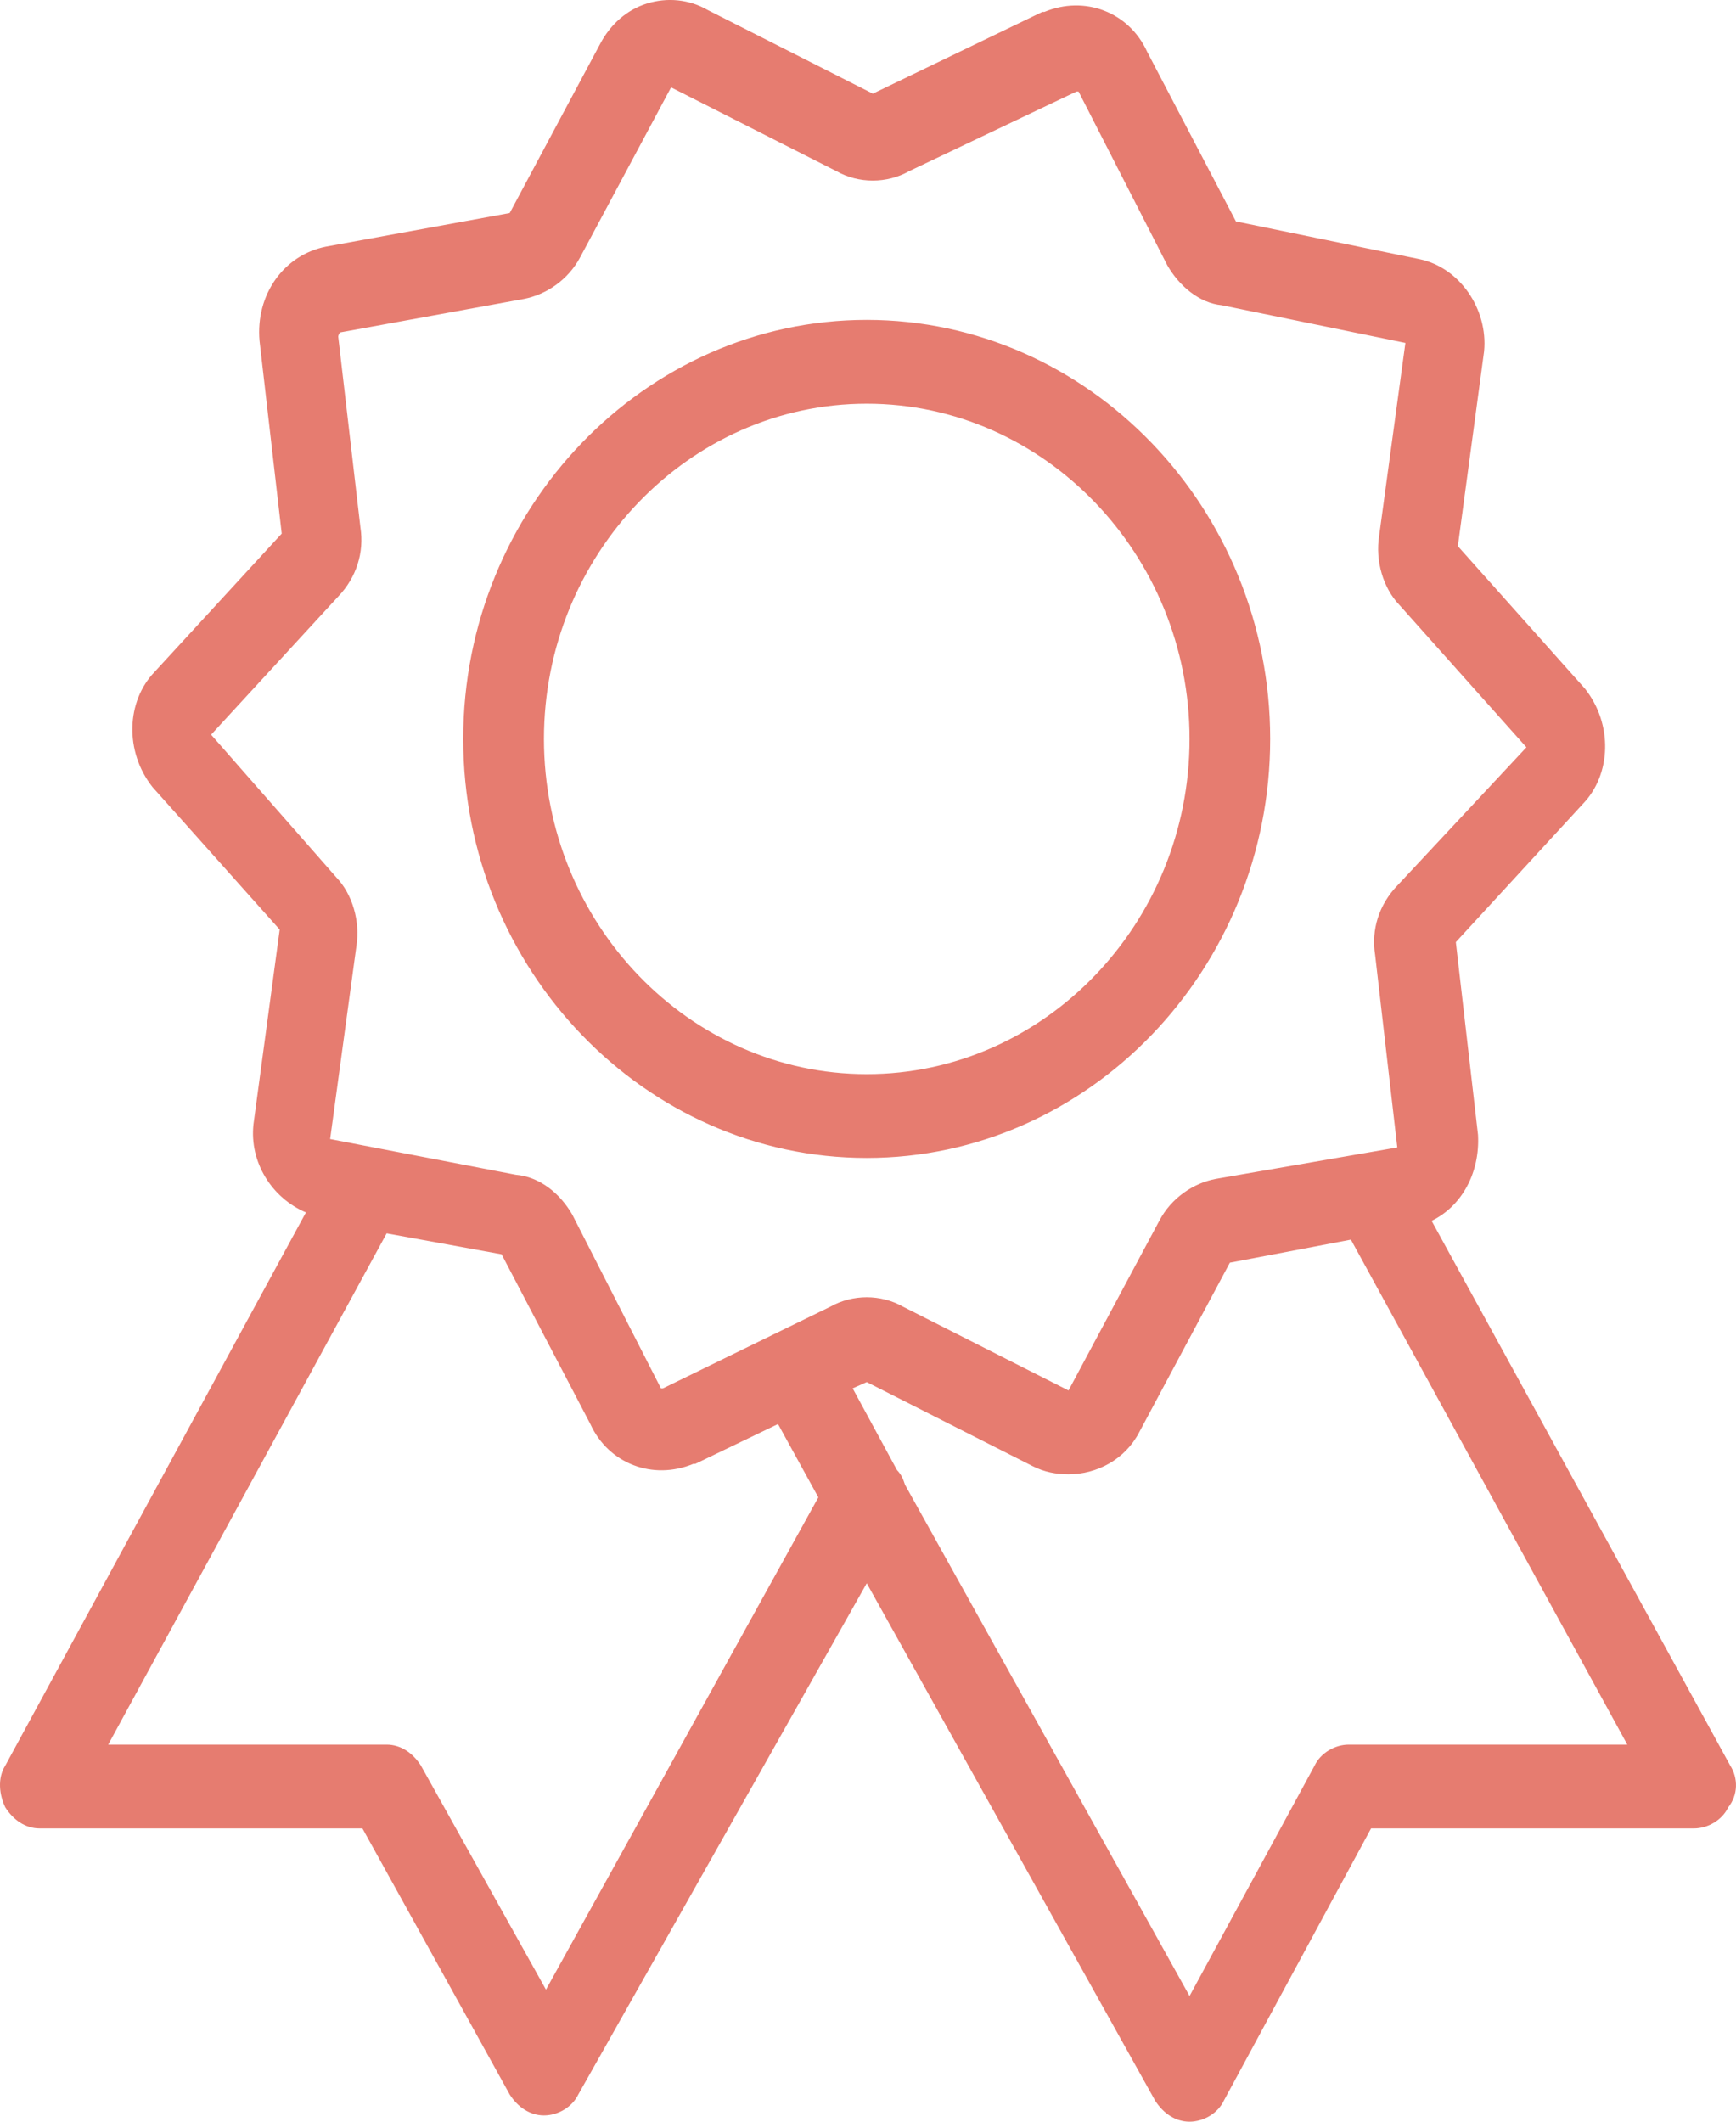 <?xml version="1.0" encoding="UTF-8"?>
<svg width="18px" height="22px" viewBox="0 0 18 22" version="1.1" xmlns="http://www.w3.org/2000/svg" xmlns:xlink="http://www.w3.org/1999/xlink">
    <!-- Generator: sketchtool 54.1 (76490) - https://sketchapp.com -->
    <title>00E88E9D-D70E-4DDD-AFB1-AB64C58EF862</title>
    <desc>Created with sketchtool.</desc>
    <g id="Leaderboard" stroke="none" stroke-width="1" fill="none" fill-rule="evenodd">
        <g id="Leaderboard-v3-(sort-by-daily)" transform="translate(-1221, -29)" fill="#E67C70">
            <g id="Main-menu-">
                <g id="Group-7" transform="translate(472, 24)">
                    <g id="Group-15" transform="translate(742, 0)">
                        <g id="dashboard-copy">
                            <path d="M24.94,23.307 C25.023,23.437 25.023,23.611 24.919,23.741 C24.856,23.872 24.71,23.959 24.563,23.959 L21.216,23.959 L19.689,26.783 C19.627,26.913 19.48,27 19.334,27 C19.187,27 19.062,26.913 18.978,26.783 L15.987,21.417 L12.996,26.718 C12.933,26.848 12.787,26.935 12.64,26.935 C12.494,26.935 12.368,26.848 12.285,26.718 L10.758,23.959 L7.411,23.959 C7.264,23.959 7.139,23.872 7.055,23.741 C6.992,23.611 6.972,23.437 7.055,23.307 L10.172,17.572 C9.816,17.42 9.586,17.05 9.628,16.659 L9.9,14.639 L8.582,13.162 C8.289,12.792 8.31,12.271 8.603,11.967 L9.921,10.533 L9.691,8.534 C9.649,8.056 9.942,7.644 10.381,7.557 L12.285,7.209 L13.226,5.449 C13.33,5.254 13.498,5.102 13.707,5.037 C13.916,4.971 14.146,4.993 14.334,5.102 L16.05,5.971 L17.807,5.124 L17.828,5.124 C18.246,4.95 18.706,5.124 18.894,5.536 L19.815,7.296 L21.718,7.687 C22.137,7.774 22.43,8.208 22.388,8.643 L22.116,10.663 L23.434,12.141 C23.726,12.51 23.706,13.031 23.413,13.335 L22.095,14.769 L22.325,16.768 C22.346,17.159 22.158,17.506 21.844,17.659 L24.94,23.307 Z M12.661,25.631 L15.485,20.526 L15.067,19.766 L14.209,20.179 L14.188,20.179 C13.77,20.352 13.31,20.179 13.121,19.766 L12.201,18.006 L11.009,17.789 L8.122,23.09 L11.009,23.09 C11.155,23.09 11.281,23.177 11.364,23.307 L12.661,25.631 Z M13.874,19.396 L15.61,18.549 C15.841,18.419 16.133,18.419 16.363,18.549 L18.079,19.418 L19.02,17.659 C19.145,17.42 19.376,17.267 19.606,17.224 L21.488,16.898 L21.258,14.9 C21.216,14.639 21.3,14.378 21.488,14.183 L22.827,12.749 L21.509,11.272 C21.342,11.098 21.258,10.815 21.3,10.555 L21.572,8.556 L19.668,8.165 C19.438,8.143 19.229,7.969 19.104,7.752 L18.183,5.949 C18.183,5.949 18.183,5.949 18.162,5.949 L16.426,6.775 C16.196,6.905 15.903,6.905 15.673,6.775 L13.958,5.906 L13.017,7.665 C12.891,7.904 12.661,8.056 12.431,8.1 L10.527,8.447 C10.507,8.469 10.507,8.491 10.507,8.491 L10.737,10.468 C10.778,10.728 10.695,10.989 10.507,11.185 L9.189,12.618 L10.486,14.096 C10.653,14.27 10.737,14.552 10.695,14.813 L10.423,16.811 L12.347,17.181 C12.598,17.202 12.807,17.376 12.933,17.593 L13.853,19.396 C13.853,19.396 13.853,19.396 13.874,19.396 Z M20.986,23.09 L23.873,23.09 L21.007,17.854 L19.752,18.093 L18.811,19.853 C18.664,20.135 18.372,20.287 18.079,20.287 C17.953,20.287 17.828,20.265 17.702,20.2 L15.987,19.331 L15.841,19.396 L16.301,20.244 C16.343,20.287 16.363,20.331 16.384,20.396 L19.334,25.697 L20.631,23.307 C20.693,23.177 20.84,23.09 20.986,23.09 Z M20.17,12.662 C20.17,15.052 18.288,17.007 15.987,17.007 C13.686,17.007 11.803,15.052 11.803,12.662 C11.803,10.272 13.686,8.317 15.987,8.317 C18.288,8.317 20.17,10.272 20.17,12.662 Z M15.987,16.138 C17.828,16.138 19.334,14.574 19.334,12.662 C19.334,10.75 17.828,9.186 15.987,9.186 C14.146,9.186 12.64,10.75 12.64,12.662 C12.64,14.574 14.146,16.138 15.987,16.138 Z" id="Combined-Shape"></path>
                        </g>
                    </g>
                </g>
            </g>
        </g>
    </g>
</svg>